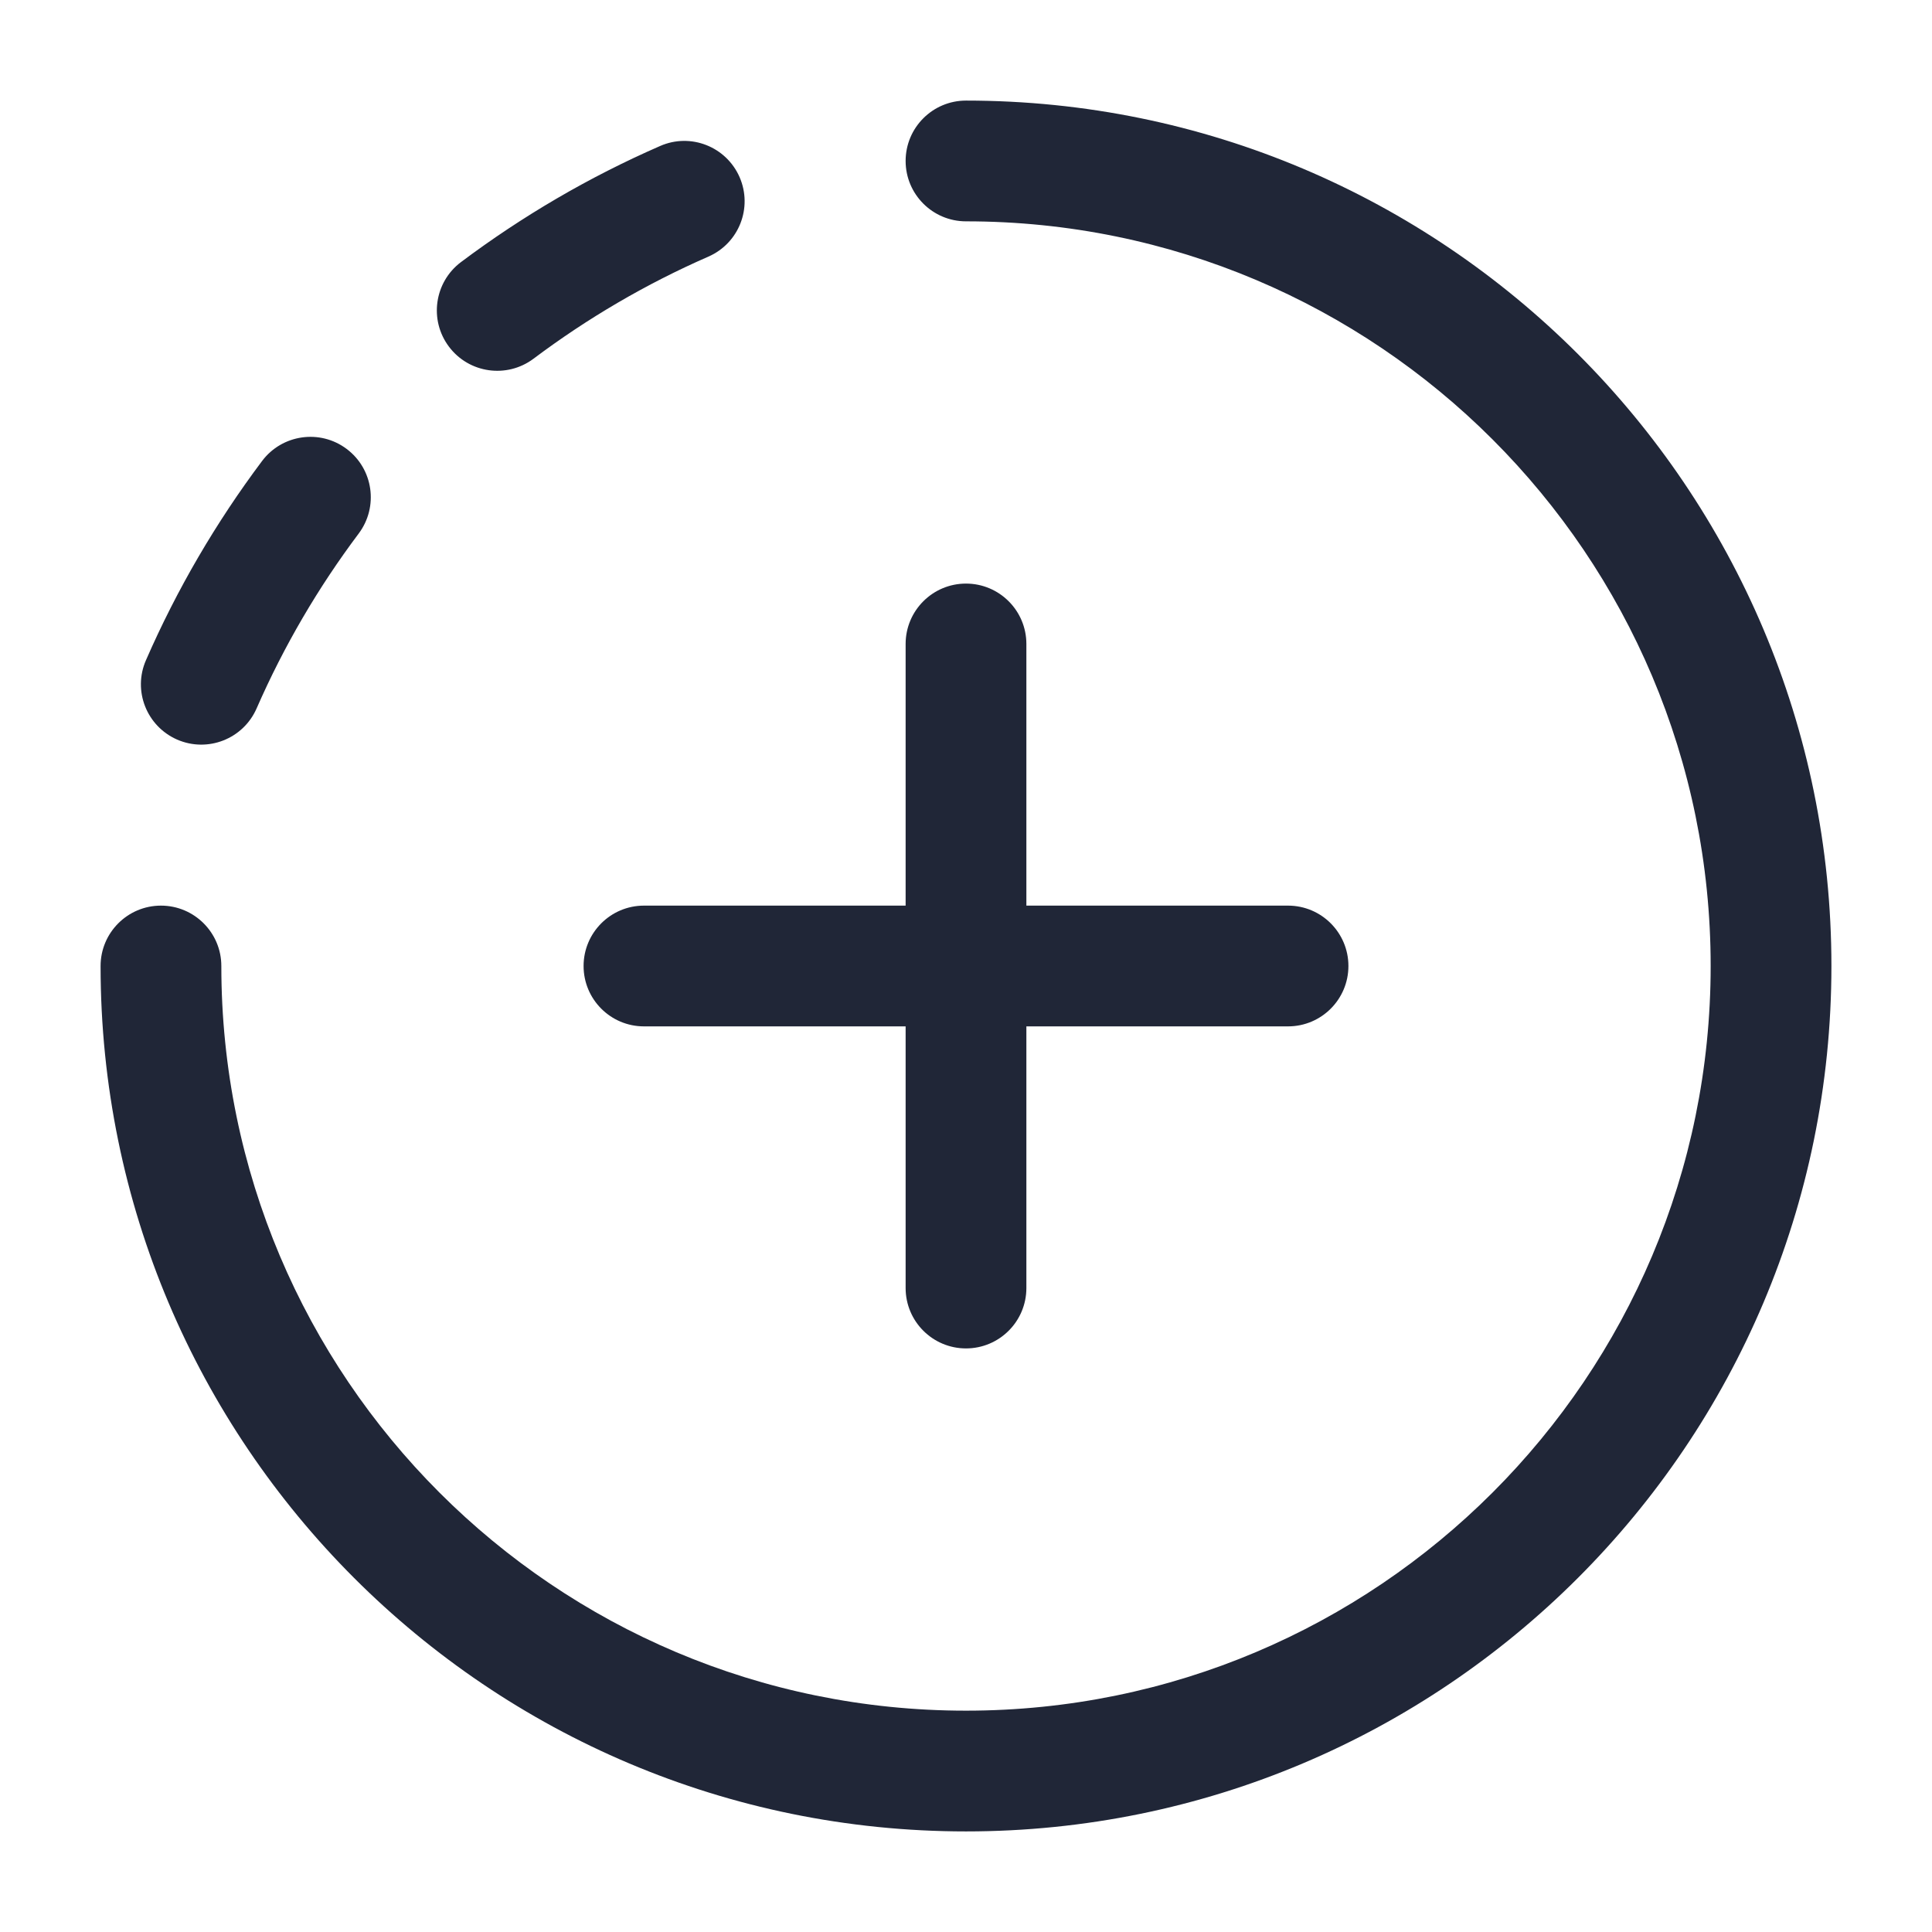 <svg width="16" height="16" viewBox="0 0 16 16" fill="none" xmlns="http://www.w3.org/2000/svg">
<path d="M8 0.833C11.958 0.833 15.167 4.042 15.167 8C15.167 11.958 11.958 15.167 8 15.167C4.042 15.167 0.833 11.958 0.833 8C0.833 7.724 1.057 7.5 1.333 7.5C1.609 7.5 1.833 7.724 1.833 8C1.833 11.406 4.594 14.167 8 14.167C11.406 14.167 14.167 11.406 14.167 8C14.167 4.594 11.406 1.833 8 1.833C7.724 1.833 7.5 1.609 7.5 1.333C7.5 1.057 7.724 0.833 8 0.833ZM8 4.833C8.276 4.833 8.5 5.057 8.5 5.333V7.5H10.667C10.943 7.5 11.167 7.724 11.167 8C11.167 8.276 10.943 8.5 10.667 8.5H8.5V10.667C8.5 10.943 8.276 11.167 8 11.167C7.724 11.167 7.5 10.943 7.5 10.667V8.5H5.333C5.057 8.5 4.833 8.276 4.833 8C4.833 7.724 5.057 7.5 5.333 7.5H7.5V5.333C7.5 5.057 7.724 4.833 8 4.833ZM2.171 3.817C2.337 3.597 2.65 3.552 2.871 3.718C3.092 3.884 3.136 4.197 2.971 4.418C2.636 4.864 2.351 5.35 2.125 5.867C2.014 6.12 1.72 6.235 1.467 6.125C1.214 6.014 1.098 5.72 1.209 5.467C1.466 4.878 1.79 4.325 2.171 3.817ZM5.467 1.209C5.72 1.098 6.014 1.214 6.125 1.467C6.235 1.72 6.12 2.014 5.867 2.125C5.35 2.351 4.864 2.636 4.418 2.971C4.197 3.136 3.884 3.092 3.718 2.871C3.552 2.65 3.597 2.337 3.817 2.171C4.325 1.79 4.878 1.466 5.467 1.209Z" fill="#202637"/>
</svg>
